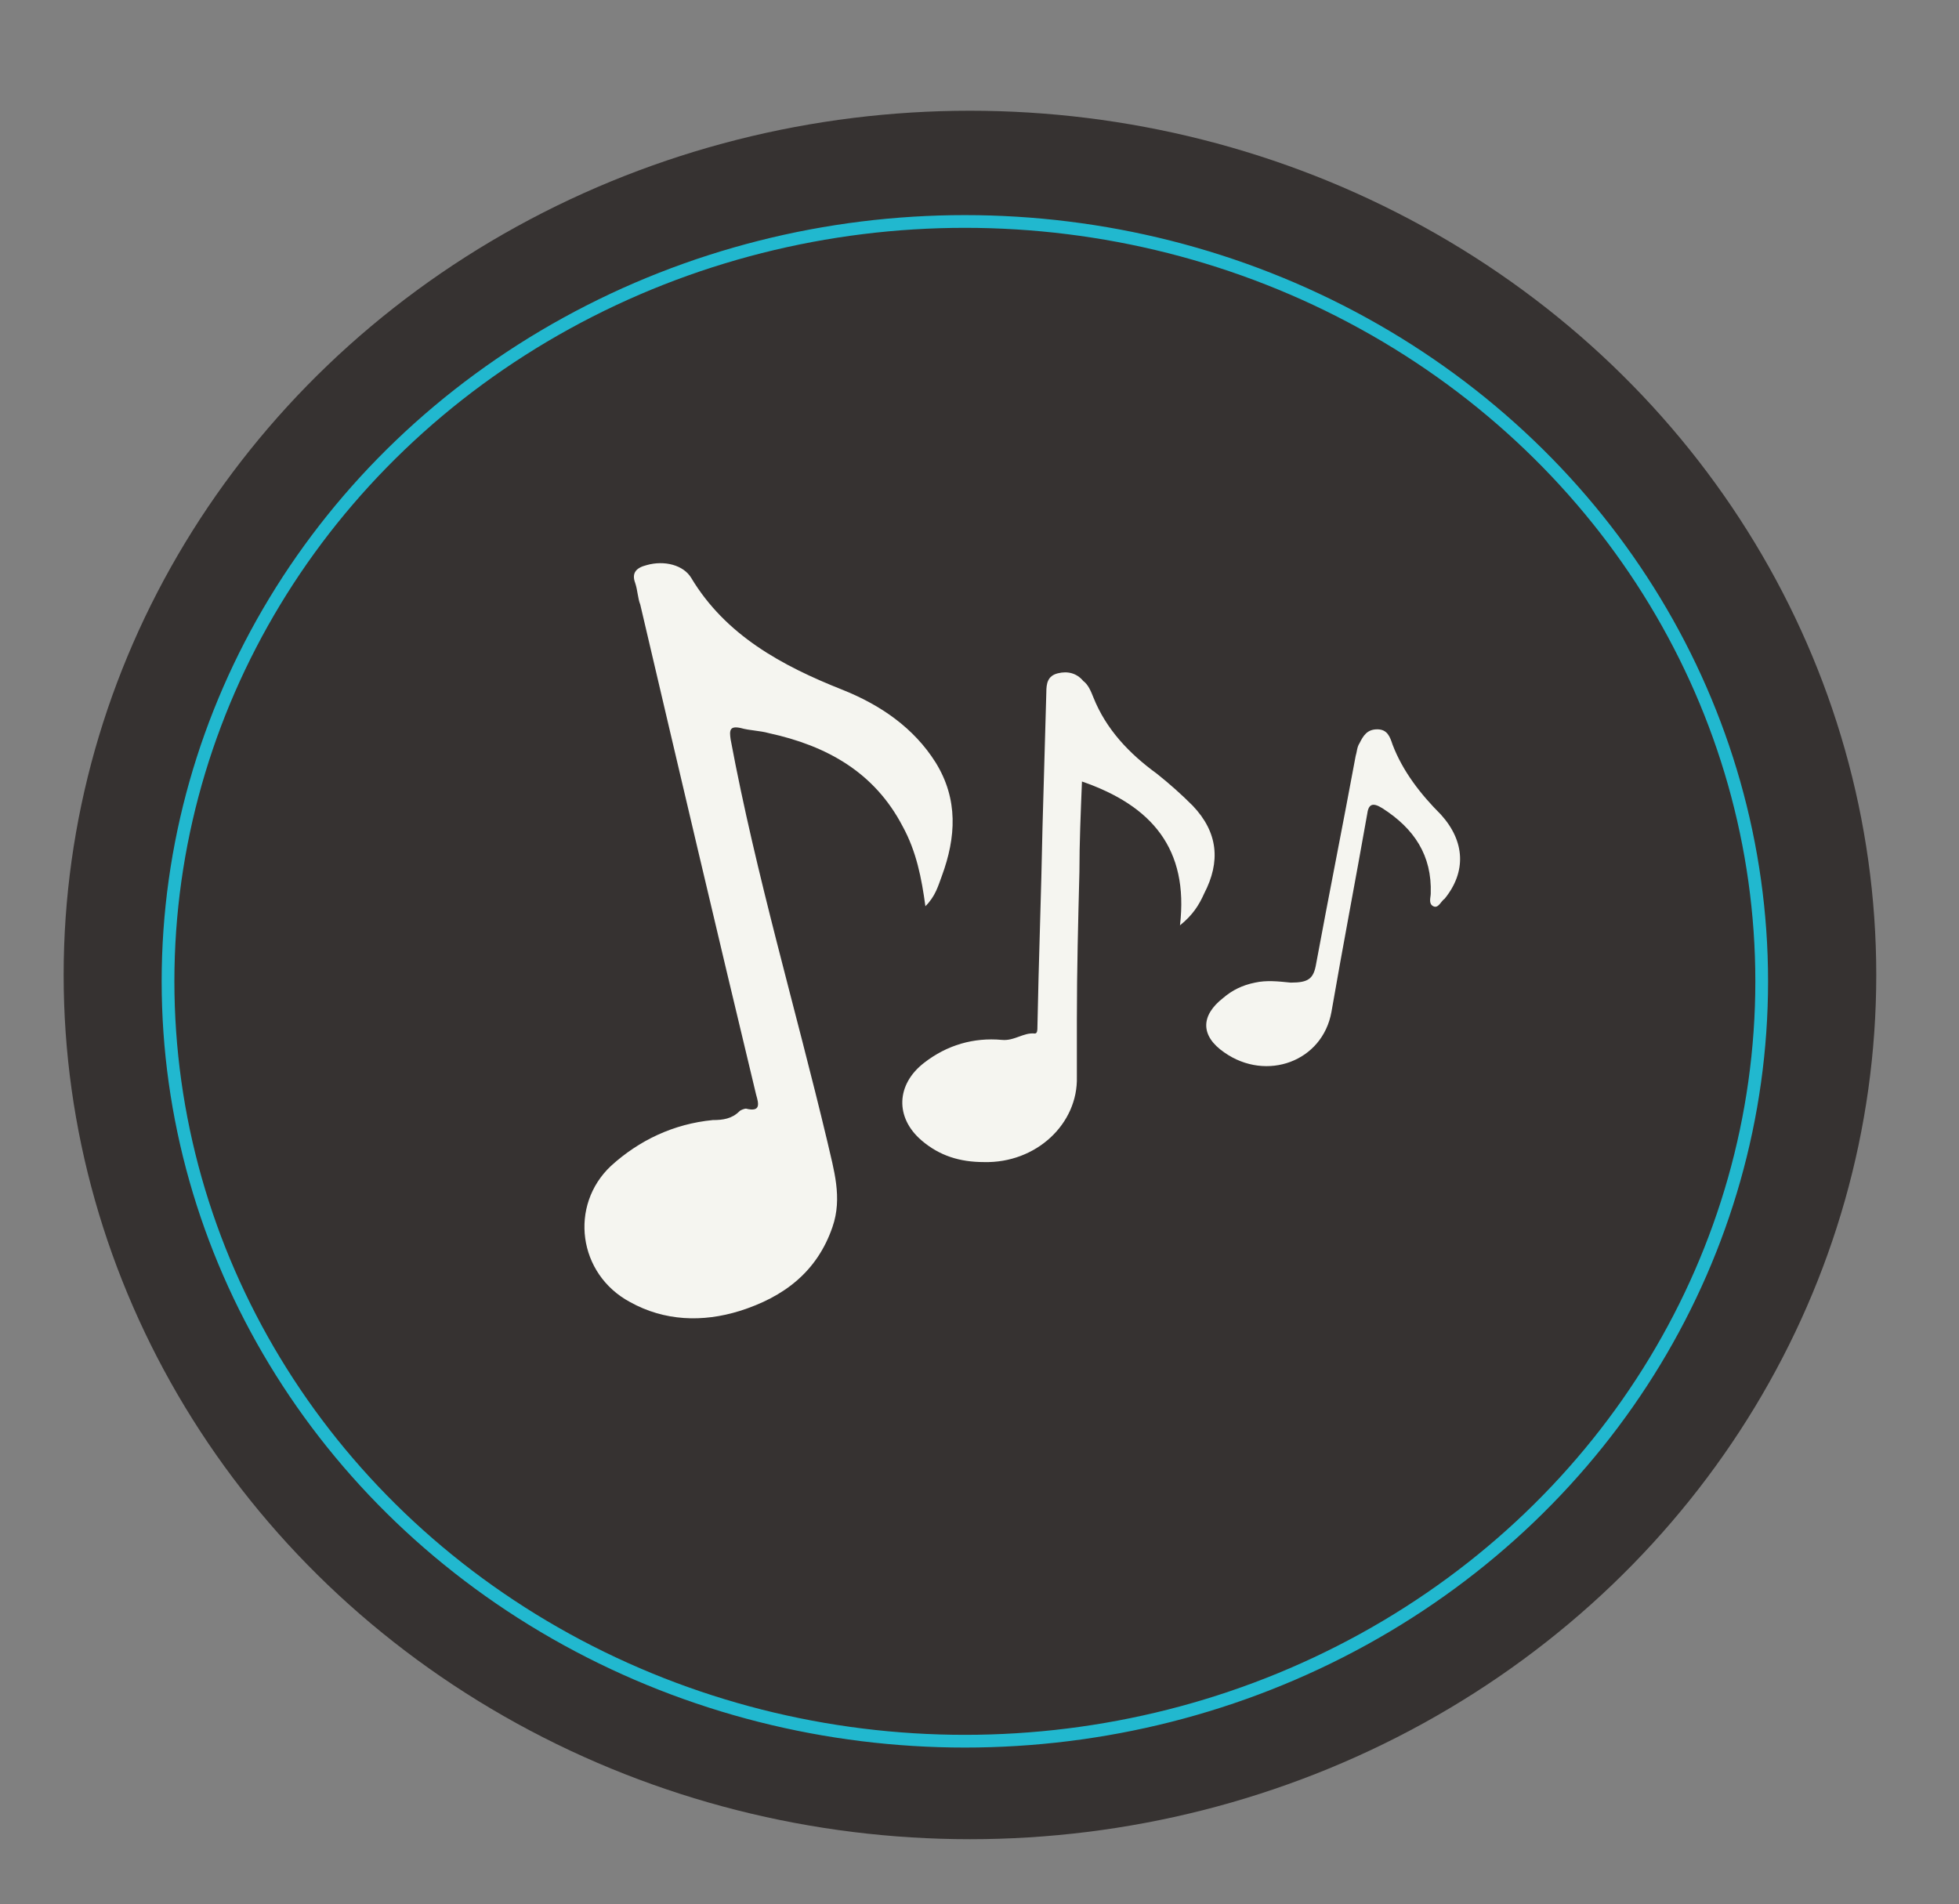 <?xml version="1.0" encoding="utf-8"?>
<!-- Generator: Adobe Illustrator 18.1.0, SVG Export Plug-In . SVG Version: 6.00 Build 0)  -->
<!DOCTYPE svg PUBLIC "-//W3C//DTD SVG 1.1//EN" "http://www.w3.org/Graphics/SVG/1.1/DTD/svg11.dtd">
<svg version="1.1" id="Layer_1" xmlns="http://www.w3.org/2000/svg" xmlns:xlink="http://www.w3.org/1999/xlink" x="0px" y="0px"
	 viewBox="0 0 153.9 149.6" enable-background="new 0 0 153.9 149.6" xml:space="preserve">
<rect x="0" y="0" width="153.9" height="149.6" fill="#808080" stroke="none"/>
<ellipse fill="#363231" cx="76.2" cy="76.6" rx="71.2" ry="67.9"/>
<ellipse fill="none" stroke="#21B8CF" stroke-miterlimit="10" cx="75.8" cy="77.1" rx="62.6" ry="59.7"/>
<g>
	<path fill="#F5F5F0" d="M72.7,71.2c0.8-0.8,1-1.6,1.3-2.4c1.1-3,1.3-6-0.5-8.9c-1.7-2.7-4.3-4.5-7.3-5.7c-4.8-1.9-9.2-4.3-11.9-8.8
		c-0.6-1-2.1-1.4-3.5-1c-0.8,0.2-1.2,0.6-0.9,1.4c0.2,0.6,0.2,1.2,0.4,1.7c3,12.8,6,25.6,9.1,38.5c0.2,0.7,0.4,1.4-0.8,1.1
		c-0.1,0-0.4,0.1-0.5,0.2C57.5,87.9,56.8,88,56,88c-3.1,0.3-5.8,1.6-8,3.6c-3.3,3.1-2.6,8.5,1.5,10.7c2.7,1.5,5.7,1.6,8.6,0.7
		c3.5-1.1,6.1-3.1,7.3-6.6c0.8-2.3,0.1-4.5-0.4-6.7c-2.5-10.5-5.6-20.9-7.6-31.6c-0.1-0.7-0.1-1.1,0.8-0.9c0.7,0.2,1.5,0.2,2.2,0.4
		c4.6,1,8.3,3.1,10.5,7.3C72,66.9,72.4,69,72.7,71.2z M92.7,72.7c1-0.8,1.5-1.6,1.9-2.5c1.3-2.5,1.1-4.8-0.9-6.9
		c-0.9-0.9-1.8-1.7-2.8-2.5c-2.2-1.6-4-3.5-5-6c-0.2-0.5-0.4-1-0.8-1.3c-0.5-0.6-1.2-0.8-2-0.6c-0.8,0.2-0.9,0.8-0.9,1.5
		c-0.1,3.5-0.2,7.1-0.3,10.6c-0.1,5.2-0.3,10.5-0.4,15.7c0,0.2,0,0.5-0.2,0.5c-0.9-0.1-1.6,0.6-2.6,0.5c-2.2-0.2-4.3,0.4-6.1,1.8
		c-2.2,1.7-2.3,4.3-0.2,6.1c1.4,1.2,3,1.7,4.9,1.7c4.1,0.1,7.4-3,7.3-6.7c0-1.5,0-3,0-4.5c0-3.9,0.1-7.7,0.2-11.6
		c0-2.3,0.1-4.6,0.2-7.1C90.5,63.3,93.4,66.7,92.7,72.7z M98.6,77.2c-1,0.2-1.8,0.6-2.5,1.2c-1.8,1.4-1.8,3,0.1,4.3
		c3.3,2.3,7.7,0.7,8.4-3.2c0.9-5.2,1.9-10.4,2.8-15.5c0.1-0.8,0.4-1,1.2-0.5c2.5,1.6,3.9,3.7,3.8,6.7c0,0.3-0.2,0.8,0.2,1
		c0.4,0.2,0.6-0.4,0.9-0.6c1.7-2.1,1.6-4.5-0.3-6.6c-1.6-1.6-3-3.4-3.8-5.5c-0.2-0.6-0.4-1.2-1.2-1.2c-0.8,0-1.1,0.5-1.4,1.1
		c-0.2,0.3-0.2,0.7-0.3,1c-1,5.4-2.1,10.9-3.1,16.3c-0.2,1.2-0.6,1.5-2,1.5C100.4,77.1,99.5,77,98.6,77.2z"/>
</g>
</svg>
